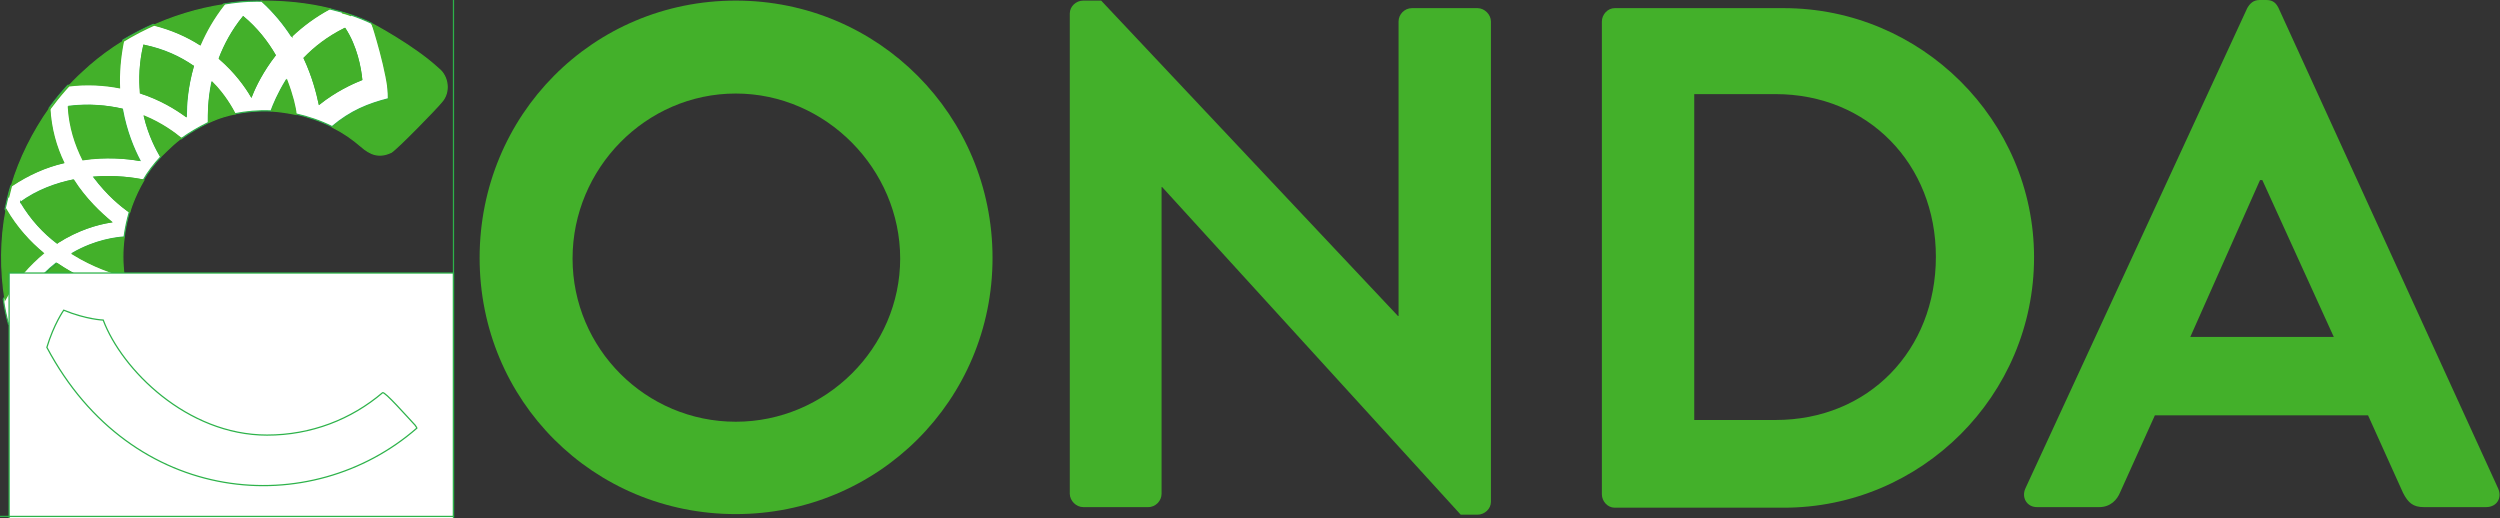 <?xml version="1.0" encoding="UTF-8" standalone="no"?><!DOCTYPE svg PUBLIC "-//W3C//DTD SVG 1.1//EN" "http://www.w3.org/Graphics/SVG/1.1/DTD/svg11.dtd"><svg width="100%" height="100%" viewBox="0 0 497 103" version="1.1" xmlns="http://www.w3.org/2000/svg" xmlns:xlink="http://www.w3.org/1999/xlink" xml:space="preserve" xmlns:serif="http://www.serif.com/" style="fill-rule:evenodd;clip-rule:evenodd;"><rect x="0" y="0" width="497" height="103" fill="#333333" stroke="none"/><g id="g3588"><g id="g19"><path id="path21" d="M24.676,54.739c-1.964,-0.462 -6.005,-1.732 -10.278,-4.388c4.619,-2.656 8.776,-3.118 10.278,-3.233c0.231,-1.732 0.577,-3.349 1.039,-4.966c-1.501,-1.155 -4.388,-3.464 -7.044,-6.929c4.272,-0.346 7.968,0.231 9.815,0.578c0.924,-1.617 2.079,-3.118 3.465,-4.619c-0.809,-1.386 -2.31,-4.158 -3.234,-7.968c3.465,1.501 6.005,3.349 7.276,4.388c1.732,-1.27 3.579,-2.31 5.427,-3.234c0,-1.616 0,-4.503 0.693,-7.968c2.425,2.541 3.926,4.966 4.504,6.236c2.309,-0.462 4.734,-0.693 7.275,-0.577c0.462,-1.27 1.385,-3.464 3.002,-6.12c1.155,3.002 1.617,5.427 1.848,6.697c2.54,0.578 4.965,1.386 7.275,2.541c3.695,-3.118 7.16,-4.504 11.201,-5.543c0,-5.081 -0.692,-10.047 -3.348,-15.012c-2.656,-1.271 -5.543,-2.194 -8.43,-2.887c-3.003,1.616 -5.428,3.464 -7.507,5.427c-1.501,-2.309 -3.464,-4.734 -5.889,-6.929c-1.155,0 -3.349,-0.115 -7.622,0.578c-2.078,2.656 -3.579,5.312 -4.734,7.968c-2.541,-1.617 -5.659,-3.003 -9.238,-3.926c-2.079,0.923 -4.042,1.963 -6.005,3.117c-0.693,3.349 -0.924,6.467 -0.809,9.354c-3.002,-0.577 -6.467,-0.808 -10.162,-0.346c-1.27,1.386 -2.54,2.887 -3.695,4.503c0.231,4.158 1.27,7.738 2.771,10.855c-3.464,0.809 -7.044,2.31 -10.393,4.62c-0.462,1.501 -0.808,3.118 -1.155,4.619c2.079,3.58 4.735,6.467 7.391,8.661c-2.656,2.194 -5.312,5.196 -7.737,9.238c0.231,1.732 0.577,3.349 1.039,4.966l0.116,0c2.771,-5.774 6.12,-9.585 9.354,-12.126c6.582,4.504 13.049,5.774 13.973,5.89c-0.116,-1.04 -0.347,-2.079 -0.462,-3.465Zm43.882,-49.078c2.309,3.464 3.117,7.737 3.348,10.162c-2.078,0.808 -5.312,2.31 -8.43,4.85c-0.461,-2.194 -1.27,-5.427 -3.002,-9.123c2.079,-2.078 4.735,-4.157 8.084,-5.889Zm-20.209,-2.31c2.771,2.31 4.85,5.081 6.351,7.622c-2.425,3.118 -3.926,6.12 -4.735,8.199c-1.154,-2.079 -3.233,-4.85 -6.351,-7.622c1.039,-2.656 2.541,-5.543 4.735,-8.199Zm-19.747,5.659c4.042,0.808 7.16,2.309 9.816,4.157c-1.155,4.042 -1.386,7.622 -1.386,9.931c-2.079,-1.501 -5.081,-3.349 -9.008,-4.619c-0.346,-2.771 -0.23,-6.005 0.578,-9.469Zm-4.273,12.702c0.809,4.504 2.31,7.968 3.465,10.163c-2.656,-0.462 -6.698,-0.809 -11.202,-0.231c-1.501,-2.887 -2.656,-6.467 -2.887,-10.509c3.926,-0.462 7.506,-0.115 10.624,0.577Zm-20.209,18.477c3.349,-2.425 7.045,-3.695 10.393,-4.388c2.426,3.811 5.428,6.582 7.507,8.314c-2.656,0.462 -6.583,1.502 -10.74,4.158c-2.54,-1.964 -5.081,-4.62 -7.16,-8.084Z" style="fill:#fff;stroke:#2db24a;stroke-width:0.25px;"/><g id="g23"><path id="path25" d="M46.732,22.636c-0.693,-1.27 -2.079,-3.811 -4.504,-6.236c-0.808,3.465 -0.808,6.467 -0.693,7.968c-0.115,0 2.195,-1.154 5.197,-1.732Z" style="fill:#43b02a;stroke:#43b02a;stroke-width:0.25px;"/><path id="path35" d="M35.993,27.486c-1.271,-1.039 -3.696,-2.887 -7.276,-4.388c0.924,3.811 2.425,6.582 3.234,7.968c0,0.231 1.616,-1.732 4.042,-3.58Z" style="fill:#43b02a;stroke:#43b02a;stroke-width:0.25px;"/><path id="path37" d="M49.965,19.172c0.809,-2.079 2.31,-5.081 4.735,-8.199c-1.501,-2.656 -3.58,-5.312 -6.351,-7.622c-2.194,2.772 -3.696,5.543 -4.735,8.315c3.118,2.656 5.081,5.427 6.351,7.506Z" style="fill:#43b02a;stroke:#43b02a;stroke-width:0.25px;"/><path id="path39" d="M28.602,35.801c-1.848,-0.347 -5.543,-0.924 -9.816,-0.578c2.541,3.58 5.428,5.89 7.044,6.929c-0.115,0.116 0.809,-3.002 2.772,-6.351Z" style="fill:#43b02a;stroke:#43b02a;stroke-width:0.25px;"/><path id="path43" d="M11.396,48.273c4.157,-2.656 8.083,-3.811 10.739,-4.158c-2.079,-1.732 -5.081,-4.503 -7.506,-8.314c-3.464,0.693 -7.044,2.078 -10.393,4.388c1.963,3.464 4.504,6.12 7.16,8.084Z" style="fill:#43b02a;stroke:#43b02a;stroke-width:0.25px;"/><path id="path45" d="M24.676,47.233c-1.617,0.116 -5.659,0.462 -10.278,3.234c4.273,2.656 8.314,3.926 10.278,4.388c-0.347,-2.541 -0.347,-5.197 0,-7.622Z" style="fill:#43b02a;stroke:#43b02a;stroke-width:0.25px;"/><path id="path47" d="M38.418,13.167c-2.541,-1.732 -5.774,-3.233 -9.816,-4.157c-0.808,3.464 -0.924,6.698 -0.693,9.469c3.926,1.27 6.929,3.118 9.007,4.619c0,-2.309 0.347,-5.889 1.502,-9.931Z" style="fill:#43b02a;stroke:#43b02a;stroke-width:0.25px;"/><path id="path49" d="M73.985,4.737c0,0 3.233,9.931 3.349,15.012c-3.926,0.924 -7.391,2.31 -11.202,5.543c2.079,1.04 3.927,2.31 5.659,3.811c1.848,1.617 3.58,2.31 6.005,1.155c1.386,-0.924 9.123,-8.892 9.931,-9.931c1.848,-1.963 1.386,-5.197 -0.577,-6.698c-4.851,-4.504 -13.165,-8.892 -13.165,-8.892Z" style="fill:#43b02a;stroke:#43b02a;stroke-width:0.25px;"/><path id="path51" d="M2.273,36.956c3.464,-2.31 6.928,-3.811 10.393,-4.62c-1.501,-3.117 -2.541,-6.697 -2.772,-10.855c-3.349,4.735 -6.005,10.047 -7.621,15.475Z" style="fill:#43b02a;stroke:#43b02a;stroke-width:0.25px;"/><path id="path55" d="M27.678,31.875c-1.155,-2.195 -2.656,-5.774 -3.464,-10.163c-3.118,-0.692 -6.583,-1.039 -10.624,-0.461c0.231,4.041 1.385,7.506 2.887,10.508c4.619,-0.693 8.545,-0.346 11.201,0.116Z" style="fill:#43b02a;stroke:#43b02a;stroke-width:0.25px;"/><path id="path59" d="M13.59,17.093c3.695,-0.462 7.159,-0.231 10.162,0.347c-0.116,-2.887 0.115,-6.005 0.808,-9.354c1.963,-1.155 3.926,-2.194 6.005,-3.118c3.695,0.924 6.698,2.31 9.238,3.926c1.155,-2.656 2.656,-5.312 4.735,-7.968c-10.509,1.617 -20.44,6.236 -28.061,13.396c-2.425,2.194 -4.62,4.734 -6.583,7.39c1.155,-1.732 2.425,-3.233 3.696,-4.619Z" style="fill:#43b02a;stroke:#43b02a;stroke-width:0.25px;"/><path id="path67" d="M1.695,39.265c0.231,-0.808 0.347,-1.501 0.578,-2.309c-0.231,0.808 -0.462,1.616 -0.578,2.309Z" style="fill:#43b02a;stroke:#43b02a;stroke-width:0.25px;"/><path id="path71" d="M8.624,50.351c-2.656,-2.194 -5.312,-5.081 -7.391,-8.661c-1.154,5.89 -1.154,12.126 -0.231,17.899c2.195,-4.041 4.851,-6.928 7.622,-9.238Z" style="fill:#43b02a;stroke:#43b02a;stroke-width:0.25px;"/><path id="path75" d="M86.226,80.145c-7.275,-6.929 -8.777,-11.433 -14.897,-6.698c-16.744,13.164 -40.879,5.312 -45.961,-15.128c-0.923,-0.115 -7.39,-1.386 -13.972,-5.889c-3.234,2.54 -6.583,6.467 -9.354,12.125l-0.116,0c10.509,39.725 61.666,48.963 85.339,24.135c3.926,-4.157 0.346,-7.044 -1.039,-8.545Z" style="fill:#43b02a;stroke:#43b02a;stroke-width:0.25px;"/><path id="path79" d="M68.558,5.661c-3.349,1.617 -6.005,3.695 -8.084,5.889c1.732,3.696 2.541,7.045 3.002,9.123c3.234,-2.54 6.467,-4.042 8.43,-4.85c-0.231,-2.31 -1.039,-6.582 -3.348,-10.162Z" style="fill:#43b02a;stroke:#43b02a;stroke-width:0.25px;"/><path id="path83" d="M57.01,15.939c-1.617,2.54 -2.541,4.85 -3.003,6.12c1.617,0.115 3.234,0.346 4.85,0.693c-0.115,-1.386 -0.693,-3.811 -1.847,-6.813Z" style="fill:#43b02a;stroke:#43b02a;stroke-width:0.25px;"/><path id="path85" d="M69.828,3.12c-0.578,-0.231 -1.27,-0.462 -1.848,-0.577c0.693,0.115 1.27,0.346 1.848,0.577Z" style="fill:#43b02a;stroke:#43b02a;stroke-width:0.25px;"/><path id="path87" d="M58.049,7.162c2.079,-1.963 4.504,-3.811 7.506,-5.427c-4.273,-1.04 -8.661,-1.502 -13.395,-1.502c2.425,2.195 4.388,4.62 5.889,6.929Z" style="fill:#43b02a;stroke:#43b02a;stroke-width:0.25px;"/></g><g id="g91"><g id="g99-Clipped"><g id="g99"><g id="rect107-Clipped"><rect id="rect107" x="1.811" y="54.277" width="88.341" height="49.656" style="fill:#fff;stroke:#2db24a;stroke-width:0.25px;"/></g><rect id="SVGID_4_" x="-0.383" y="-1.268" width="90.535" height="103.931" style="fill:none;stroke:#2db24a;stroke-width:0.25px;"/></g></g><path id="SVGID_2_" d="M20.518,63.631c3.696,9.816 16.629,22.865 32.565,22.865c8.777,0 16.745,-3.118 22.981,-8.43c0.462,-0.231 4.734,4.619 6.466,6.467c0.347,0.462 0.347,0.577 0.347,0.577c-21.017,18.361 -56.7,15.705 -73.56,-16.051c1.386,-4.619 3.349,-7.391 3.349,-7.391c4.503,1.848 7.852,1.963 7.852,1.963Z" style="fill:none;stroke:#2db24a;stroke-width:0.25px;"/></g></g><g id="g119"><path id="path121" d="M146.275,0.118c28.407,0 51.041,22.865 51.041,51.157c0,28.292 -22.749,50.926 -51.041,50.926c-28.293,0 -50.926,-22.518 -50.926,-50.926c0,-28.408 22.518,-51.157 50.926,-51.157Zm0,83.722c17.899,0 32.68,-14.666 32.68,-32.45c0,-17.783 -14.781,-32.795 -32.68,-32.795c-17.9,0 -32.45,14.896 -32.45,32.795c0,17.9 14.55,32.45 32.45,32.45Z" style="fill:#43b02a;"/><path id="path123" d="M212.675,2.658c0,-1.385 1.27,-2.54 2.656,-2.54l3.58,0l59.009,62.705l0.116,0l0,-58.548c0,-1.386 1.155,-2.656 2.656,-2.656l13.049,0c1.386,0 2.656,1.27 2.656,2.656l0,95.501c0,1.386 -1.27,2.541 -2.656,2.541l-3.349,0l-59.356,-65.13l-0.115,0l0,60.972c0,1.386 -1.155,2.656 -2.656,2.656l-12.934,0c-1.386,0 -2.656,-1.27 -2.656,-2.656l0,-95.501Z" style="fill:#43b02a;"/><path id="path125" d="M318.453,4.275c0,-1.386 1.155,-2.656 2.541,-2.656l33.604,0c27.369,0 49.772,22.288 49.772,49.541c0,27.483 -22.403,49.771 -49.772,49.771l-33.604,0c-1.386,0 -2.541,-1.27 -2.541,-2.656l0,-94Zm34.529,79.219c18.476,0 31.872,-13.858 31.872,-32.45c0,-18.477 -13.511,-32.334 -31.872,-32.334l-16.167,0l0,64.784l16.167,0Z" style="fill:#43b02a;"/><path id="path127" d="M402.637,97.12l44.113,-95.501c0.462,-0.808 1.155,-1.617 2.425,-1.617l1.386,0c1.386,0 1.963,0.693 2.425,1.617l43.651,95.501c0.808,1.848 -0.231,3.695 -2.425,3.695l-12.356,0c-2.079,0 -3.118,-0.808 -4.157,-2.887l-6.929,-15.358l-42.381,0l-6.929,15.358c-0.577,1.386 -1.847,2.887 -4.157,2.887l-12.356,0c-1.963,0 -3.118,-1.847 -2.31,-3.695Zm61.32,-30.14l-14.204,-31.179l-0.462,0l-13.858,31.179l28.524,0Z" style="fill:#43b02a;"/></g></g></svg>